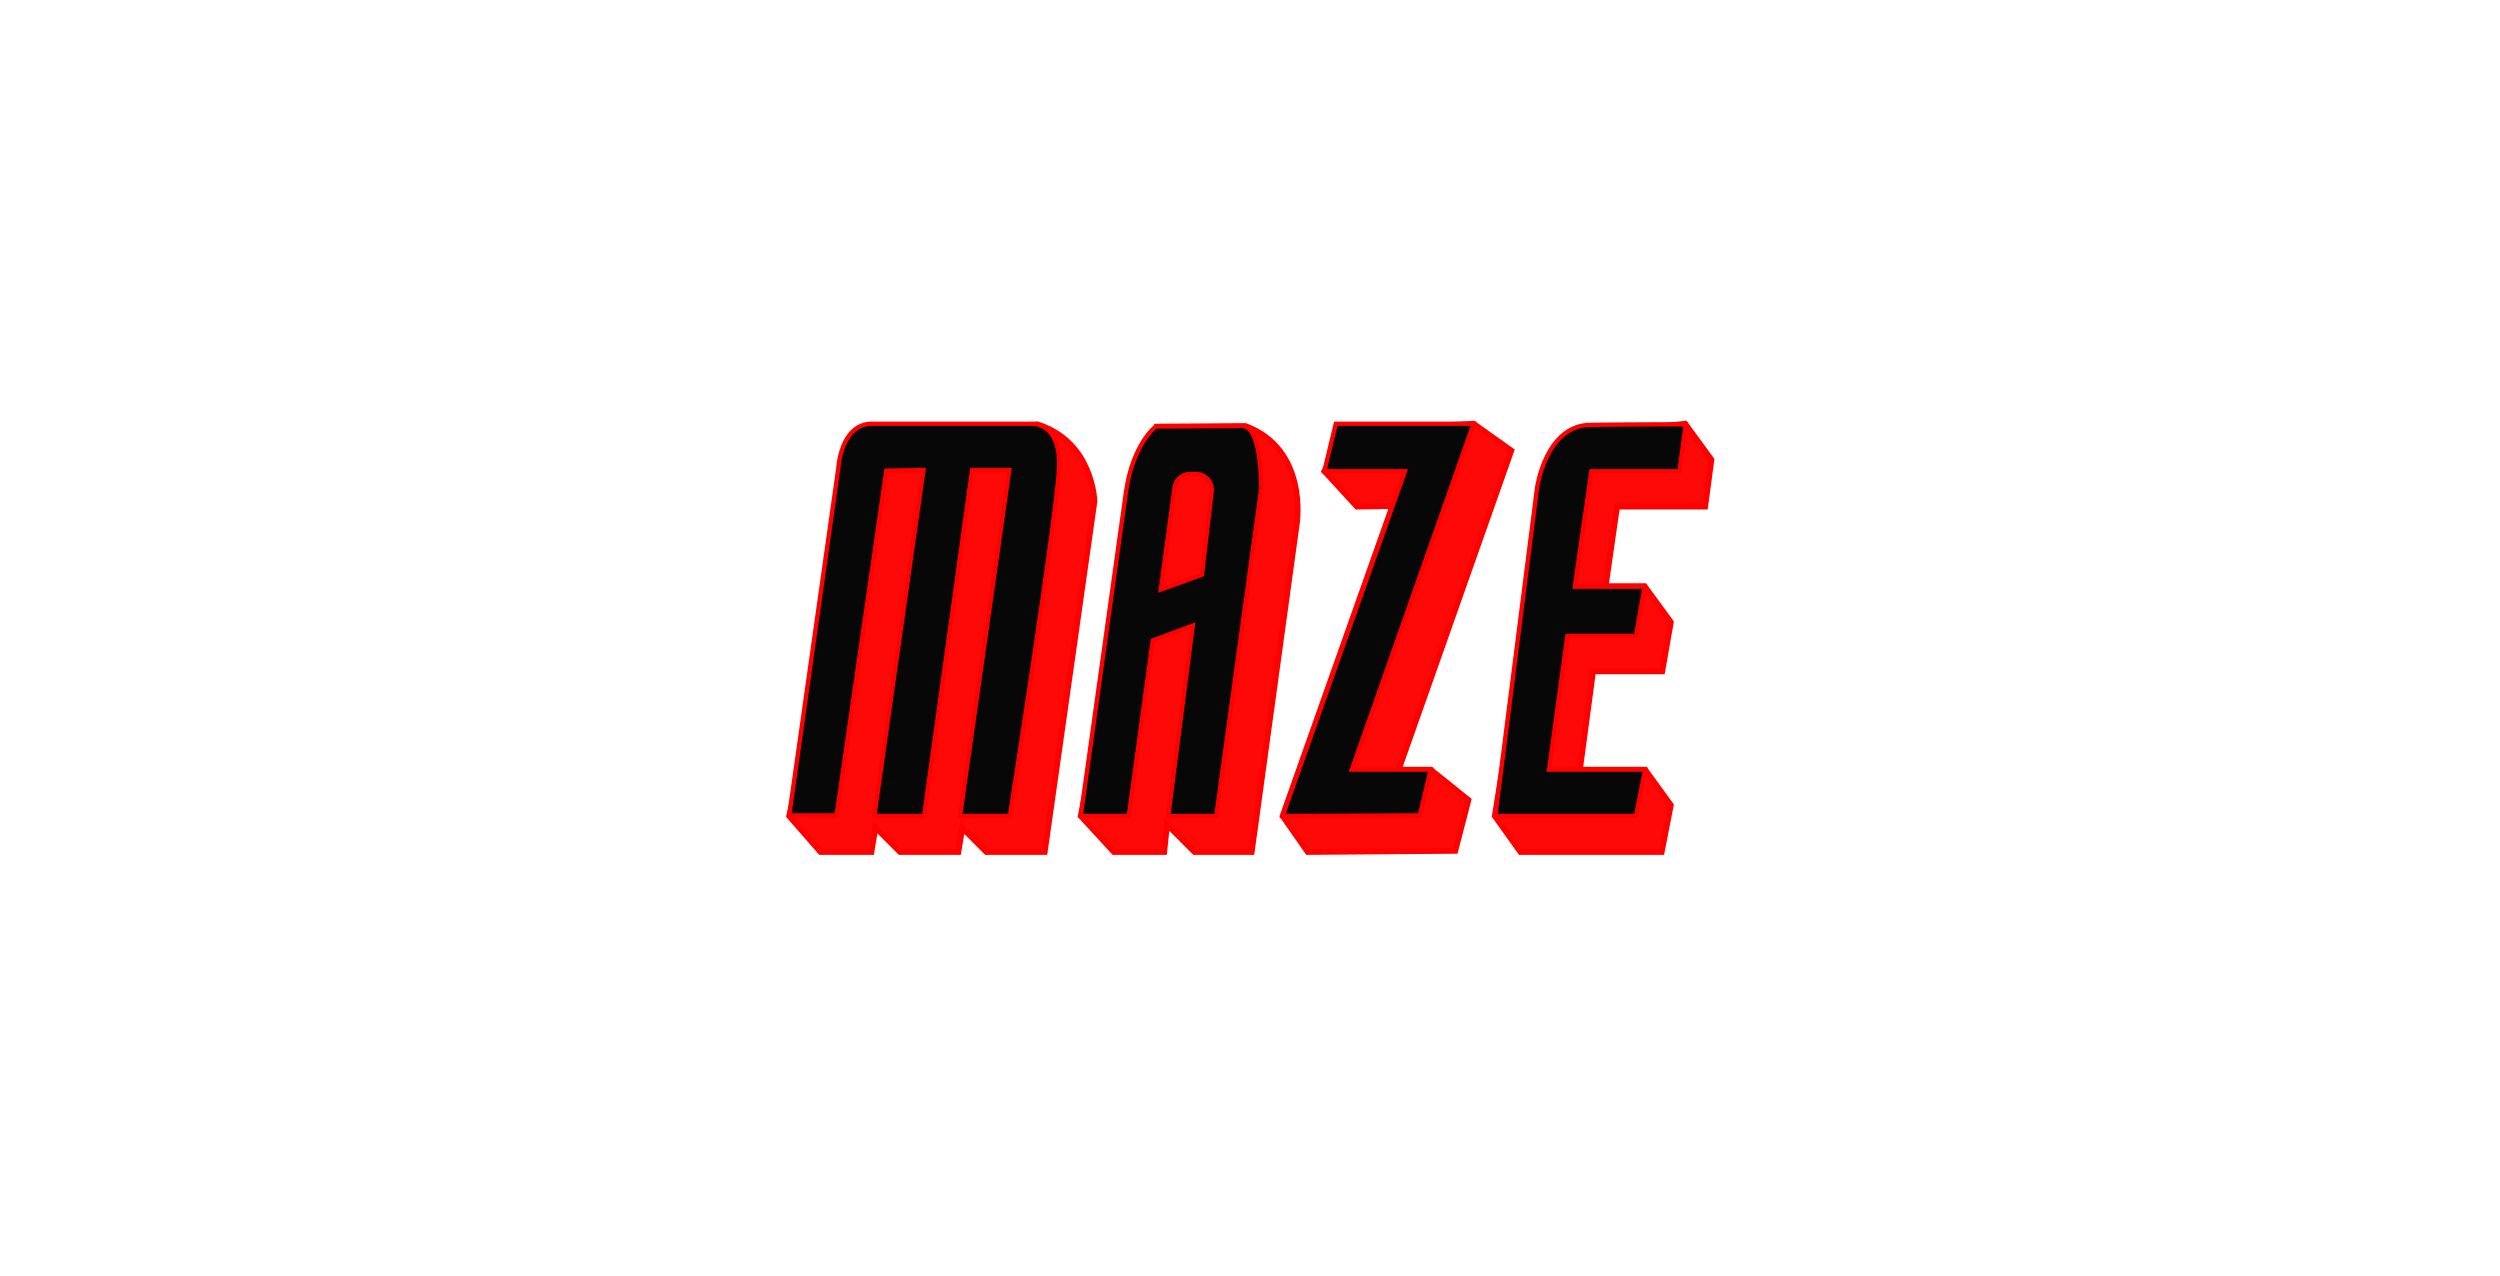 <?xml version="1.0" encoding="utf-8"?>
<!-- Generator: Adobe Illustrator 21.1.0, SVG Export Plug-In . SVG Version: 6.00 Build 0)  -->
<svg version="1.1" id="Layer_1" xmlns="http://www.w3.org/2000/svg" xmlns:xlink="http://www.w3.org/1999/xlink" x="0px" y="0px"
	 viewBox="0 0 437.2 223.1" style="enable-background:new 0 0 437.2 223.1;" xml:space="preserve">
<style type="text/css">
	.st0{fill:#FF0808;stroke:#FF0000;stroke-miterlimit:10;}
	.st1{fill:#070707;stroke:#FF0000;stroke-width:0.75;stroke-miterlimit:10;}
</style>
<g>
	<polygon class="st0" points="294.7,74.1 299.3,80.4 298.2,88.6 282.8,88.6 280.8,102.5 287.6,102.5 292.2,108.8 290.7,117.4 
		278.6,117.4 276.3,134.6 287.7,134.6 292.2,140.8 290.6,149 265.9,149 261.4,142.7 271.2,82.2 281.4,75.4 	"/>
	<path class="st0" d="M138,142.7l5.5,6.3h8.9l0.7-4.3l4.3,4.3h10.2l0.7-4.2l4.2,4.2h10.2l8.7-61.3c0,0-0.2-10.4-10-13.5l-28.3,4.4
		L138,142.7z"/>
	<path class="st1" d="M138,142.7l8.6-60.8c0,0,0.4-7.8,5.9-7.8c5.5,0,27.8,0,27.8,0s5.3-0.5,4.9,7.9c-0.5,9-8.6,60.7-8.6,60.7h-8.7
		l8.6-60.5h-6.5l-8.4,60.5h-8.7l8.6-60.5l-6.5,0.1l-8.7,60.3H138z"/>
	<path class="st0" d="M189,142.7l5.8,6.3h8.8l0.5-4.8l4.8,4.8h10l7.9-57.5c0,0,2-12.9-9-17l-15.5,0.1L189,142.7z"/>
	<path class="st1" d="M217.2,74.5c-3.6,0-15.1,0.1-15.1,0.1s-4,3-5.2,11.5c-1.2,8.5-7.9,56.6-7.9,56.6h8.4l4.2-30.7l7-2.6l-4.3,33.3
		h8.4l7.8-56.8C220.6,85.9,220.8,74.4,217.2,74.5z M210.2,100.5l-7.2,2.6l2.4-17.8c0.2-1.4,1.3-2.4,2.7-2.4h1.1
		c1.6,0,2.9,1.4,2.7,3.1L210.2,100.5z"/>
	<polygon class="st0" points="257.7,74.1 264.3,78.8 244.6,134.6 250.2,134.6 256.8,139.9 254.5,148.8 228.7,149 224.3,142.7 
		243.5,88.5 237.3,88.6 231.6,82.4 235.4,75.3 	"/>
	<polygon class="st1" points="233.6,74.1 257.7,74.1 236.4,134.6 250.2,134.6 248.3,142.6 224.3,142.7 245.7,82.4 231.6,82.4 	"/>
	<path class="st1" d="M287.7,134.6l-1.6,8.1h-24.6l7.3-57.4c0,0,1.5-10.8,9.2-11c6.9-0.1,16.8-0.1,16.8-0.1l-1.1,8.2h-15.4
		l-2.9,20.2l12.2,0l-1.5,8.6l-12,0l-3.2,23.4H287.7z"/>
</g>
</svg>
